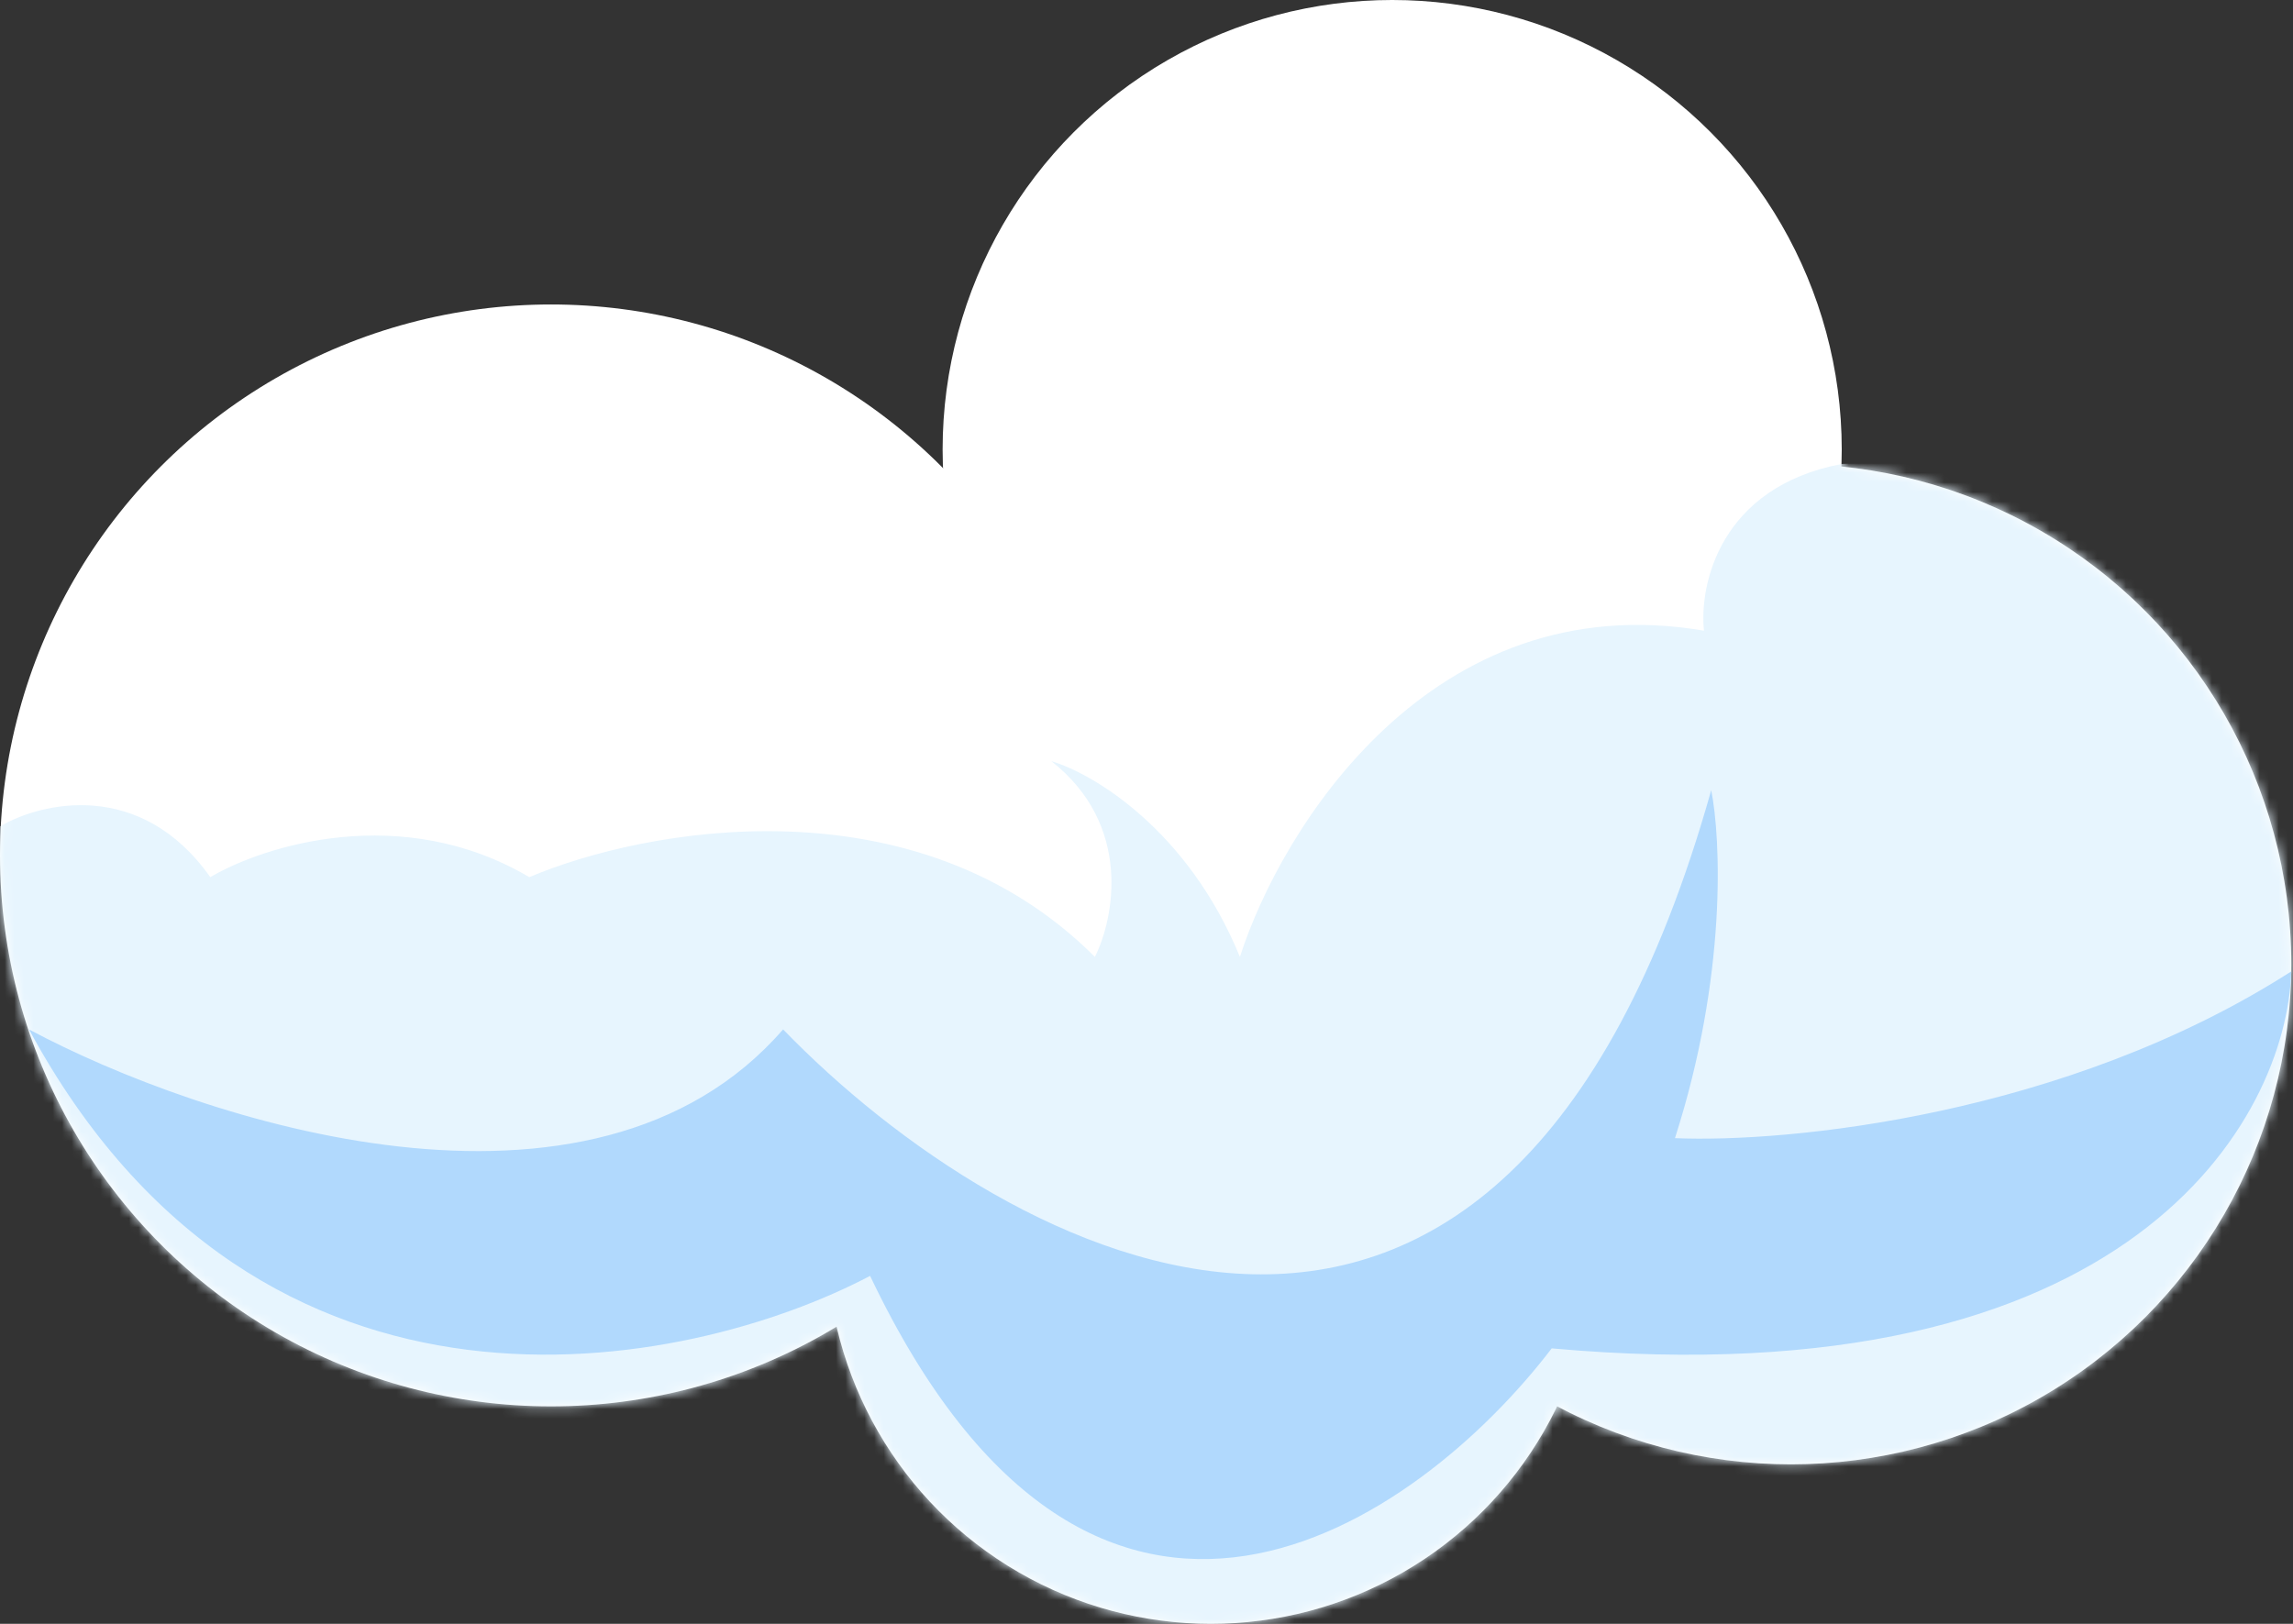 <svg width="240" height="170" viewBox="0 0 240 170" fill="none" xmlns="http://www.w3.org/2000/svg">
<rect x="0" y="0" width="240" height="170" fill="#333333" stroke="none"/>
<circle cx="57.679" cy="89.554" r="57.679" fill="white"/>
<circle cx="145.714" cy="47.054" r="47.054" fill="white"/>
<circle cx="187.455" cy="100.937" r="52.366" fill="white"/>
<circle cx="126.741" cy="129.777" r="40.223" fill="white"/>
<ellipse cx="121.428" cy="94.866" rx="37.946" ry="28.08" fill="white"/>
<mask id="mask0_454_296" style="mask-type:alpha" maskUnits="userSpaceOnUse" x="0" y="0" width="240" height="170">
<circle cx="57.679" cy="89.554" r="57.679" fill="white"/>
<circle cx="145.714" cy="47.054" r="47.054" fill="white"/>
<circle cx="187.455" cy="100.937" r="52.366" fill="white"/>
<circle cx="126.741" cy="129.777" r="40.223" fill="white"/>
<ellipse cx="121.428" cy="94.866" rx="37.946" ry="28.08" fill="white"/>
</mask>
<g mask="url(#mask0_454_296)">
<path d="M22.009 91.83C14.723 81.509 4.3 83.988 -0 86.518L-14.42 91.83L-22.768 120.67L49.33 163.17C71.086 173.542 115.661 195.955 119.911 202.634C125.223 210.982 192.768 202.634 198.08 202.634C202.33 202.634 230.208 172.783 243.616 157.857L264.107 96.384V45.536L192.768 48.571C180.018 51 177.842 61.22 178.348 66.026C149.812 61.169 134.077 86.771 129.777 100.178C124.312 86.821 114.345 80.952 110.044 79.687C118.544 86.366 116.622 96.131 114.598 100.178C95.777 81.357 67.291 86.771 55.402 91.83C42.044 83.937 27.574 88.541 22.009 91.83Z" fill="#E7F5FE"/>
</g>
<path d="M81.964 107.768C61.928 130.839 20.997 117.381 3.036 107.768C27.321 152.696 71.845 143.69 91.071 133.571C114.75 183.357 148.497 159.375 162.411 141.161C223.125 146.625 239.315 117.128 239.821 101.696C216.143 116.875 186.949 119.658 175.312 119.152C180.777 102.152 180.119 87.783 179.107 82.723C157.25 160.437 105.238 131.801 81.964 107.768Z" fill="#B1D9FD"/>
</svg>
